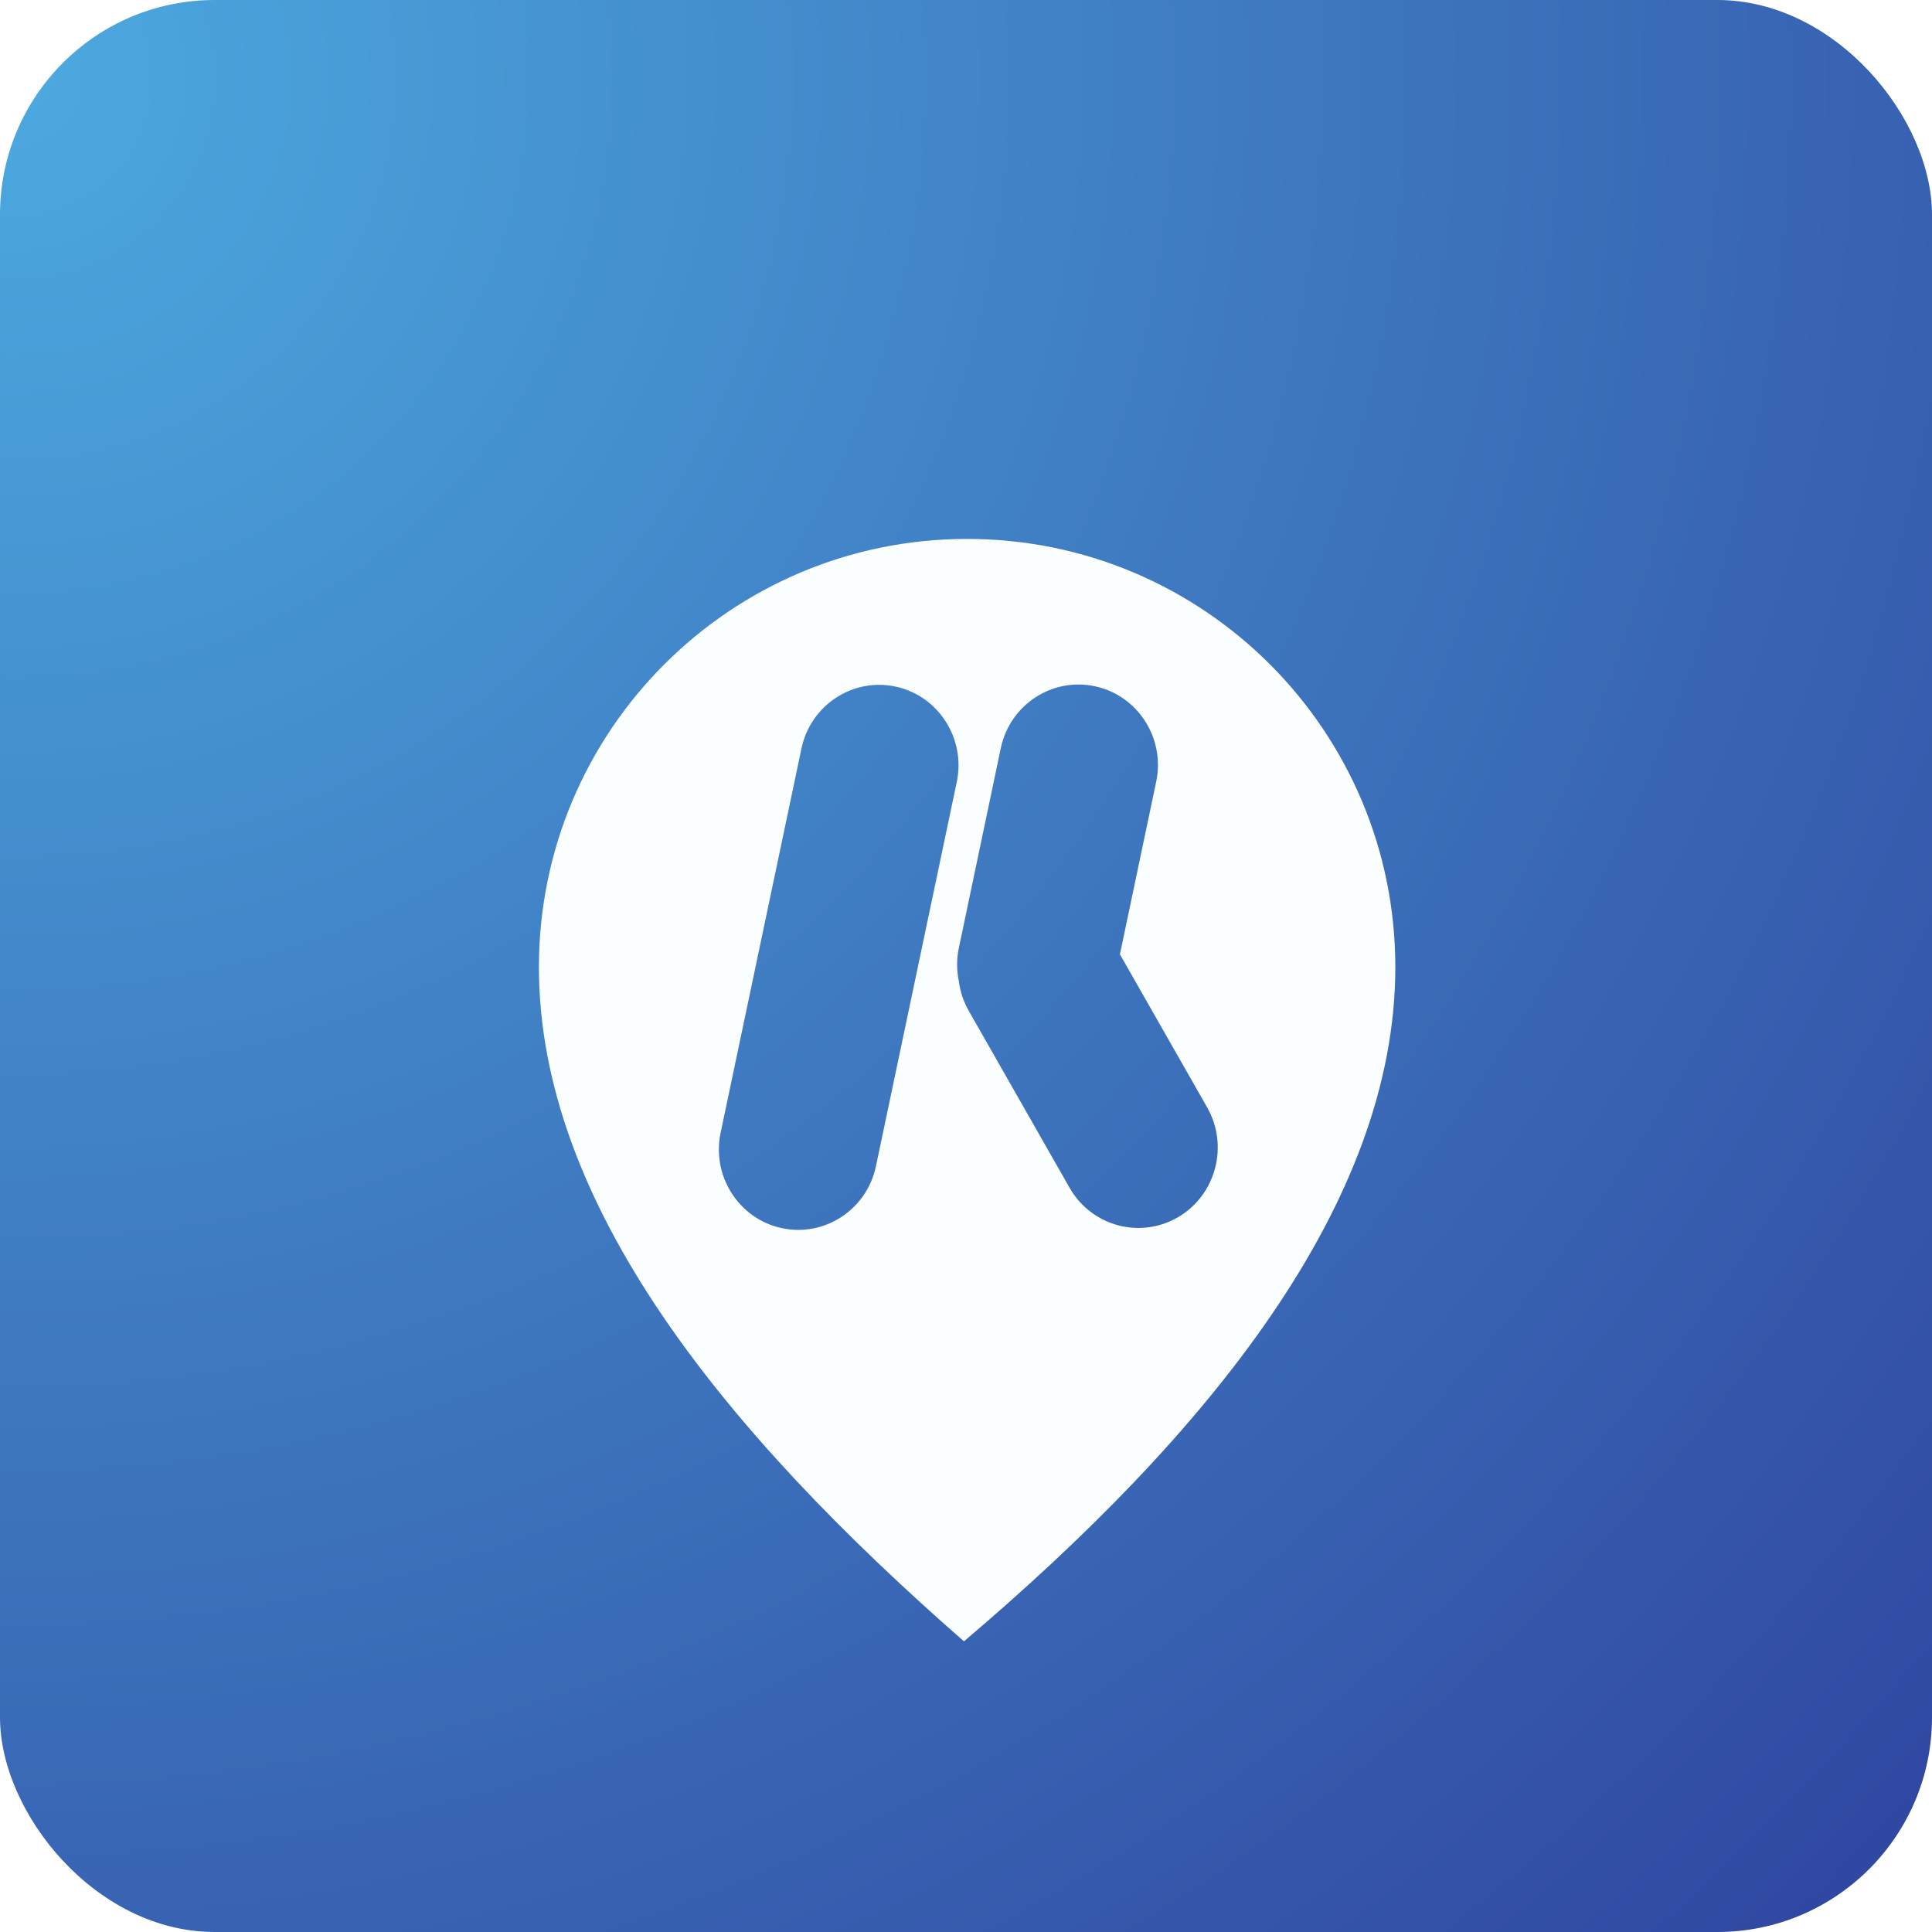 <svg width="18" height="18" viewBox="0 0 18 18" fill="none" xmlns="http://www.w3.org/2000/svg">
<rect width="18" height="18" rx="2" fill="url(#paint0_radial_122_7689)"/>
<g filter="url(#filter0_d_122_7689)">
<path fill-rule="evenodd" clip-rule="evenodd" d="M8.981 14.292C6.747 12.338 5.021 10.214 5.021 8.01C5.021 5.807 6.807 4.021 9.01 4.021C11.214 4.021 13 5.807 13 8.01C13 10.214 11.258 12.359 8.981 14.292ZM8.345 5.397C7.945 5.311 7.552 5.569 7.467 5.974L6.714 9.553C6.629 9.957 6.883 10.356 7.283 10.442C7.683 10.528 8.076 10.27 8.161 9.865L8.914 6.286C8.999 5.882 8.744 5.483 8.345 5.397ZM11.246 9.316L10.434 7.891L10.772 6.283C10.857 5.878 10.602 5.48 10.202 5.394C9.802 5.308 9.409 5.566 9.324 5.971L8.934 7.829C8.911 7.935 8.913 8.041 8.933 8.14C8.945 8.236 8.976 8.331 9.027 8.42L9.965 10.066C10.169 10.424 10.621 10.547 10.976 10.34C11.329 10.133 11.451 9.675 11.246 9.316Z" fill="#FBFEFF"/>
</g>
<defs>
<filter id="filter0_d_122_7689" x="3.021" y="3.021" width="11.979" height="14.271" filterUnits="userSpaceOnUse" color-interpolation-filters="sRGB">
<feFlood flood-opacity="0" result="BackgroundImageFix"/>
<feColorMatrix in="SourceAlpha" type="matrix" values="0 0 0 0 0 0 0 0 0 0 0 0 0 0 0 0 0 0 127 0" result="hardAlpha"/>
<feOffset dy="1"/>
<feGaussianBlur stdDeviation="1"/>
<feComposite in2="hardAlpha" operator="out"/>
<feColorMatrix type="matrix" values="0 0 0 0 0.055 0 0 0 0 0.157 0 0 0 0 0.416 0 0 0 0.5 0"/>
<feBlend mode="normal" in2="BackgroundImageFix" result="effect1_dropShadow_122_7689"/>
<feBlend mode="normal" in="SourceGraphic" in2="effect1_dropShadow_122_7689" result="shape"/>
</filter>
<radialGradient id="paint0_radial_122_7689" cx="0" cy="0" r="1" gradientUnits="userSpaceOnUse" gradientTransform="translate(0.5 0.5) rotate(47.021) scale(30.071)">
<stop stop-color="#4CA9DF"/>
<stop offset="1" stop-color="#292E91"/>
</radialGradient>
</defs>
</svg>
